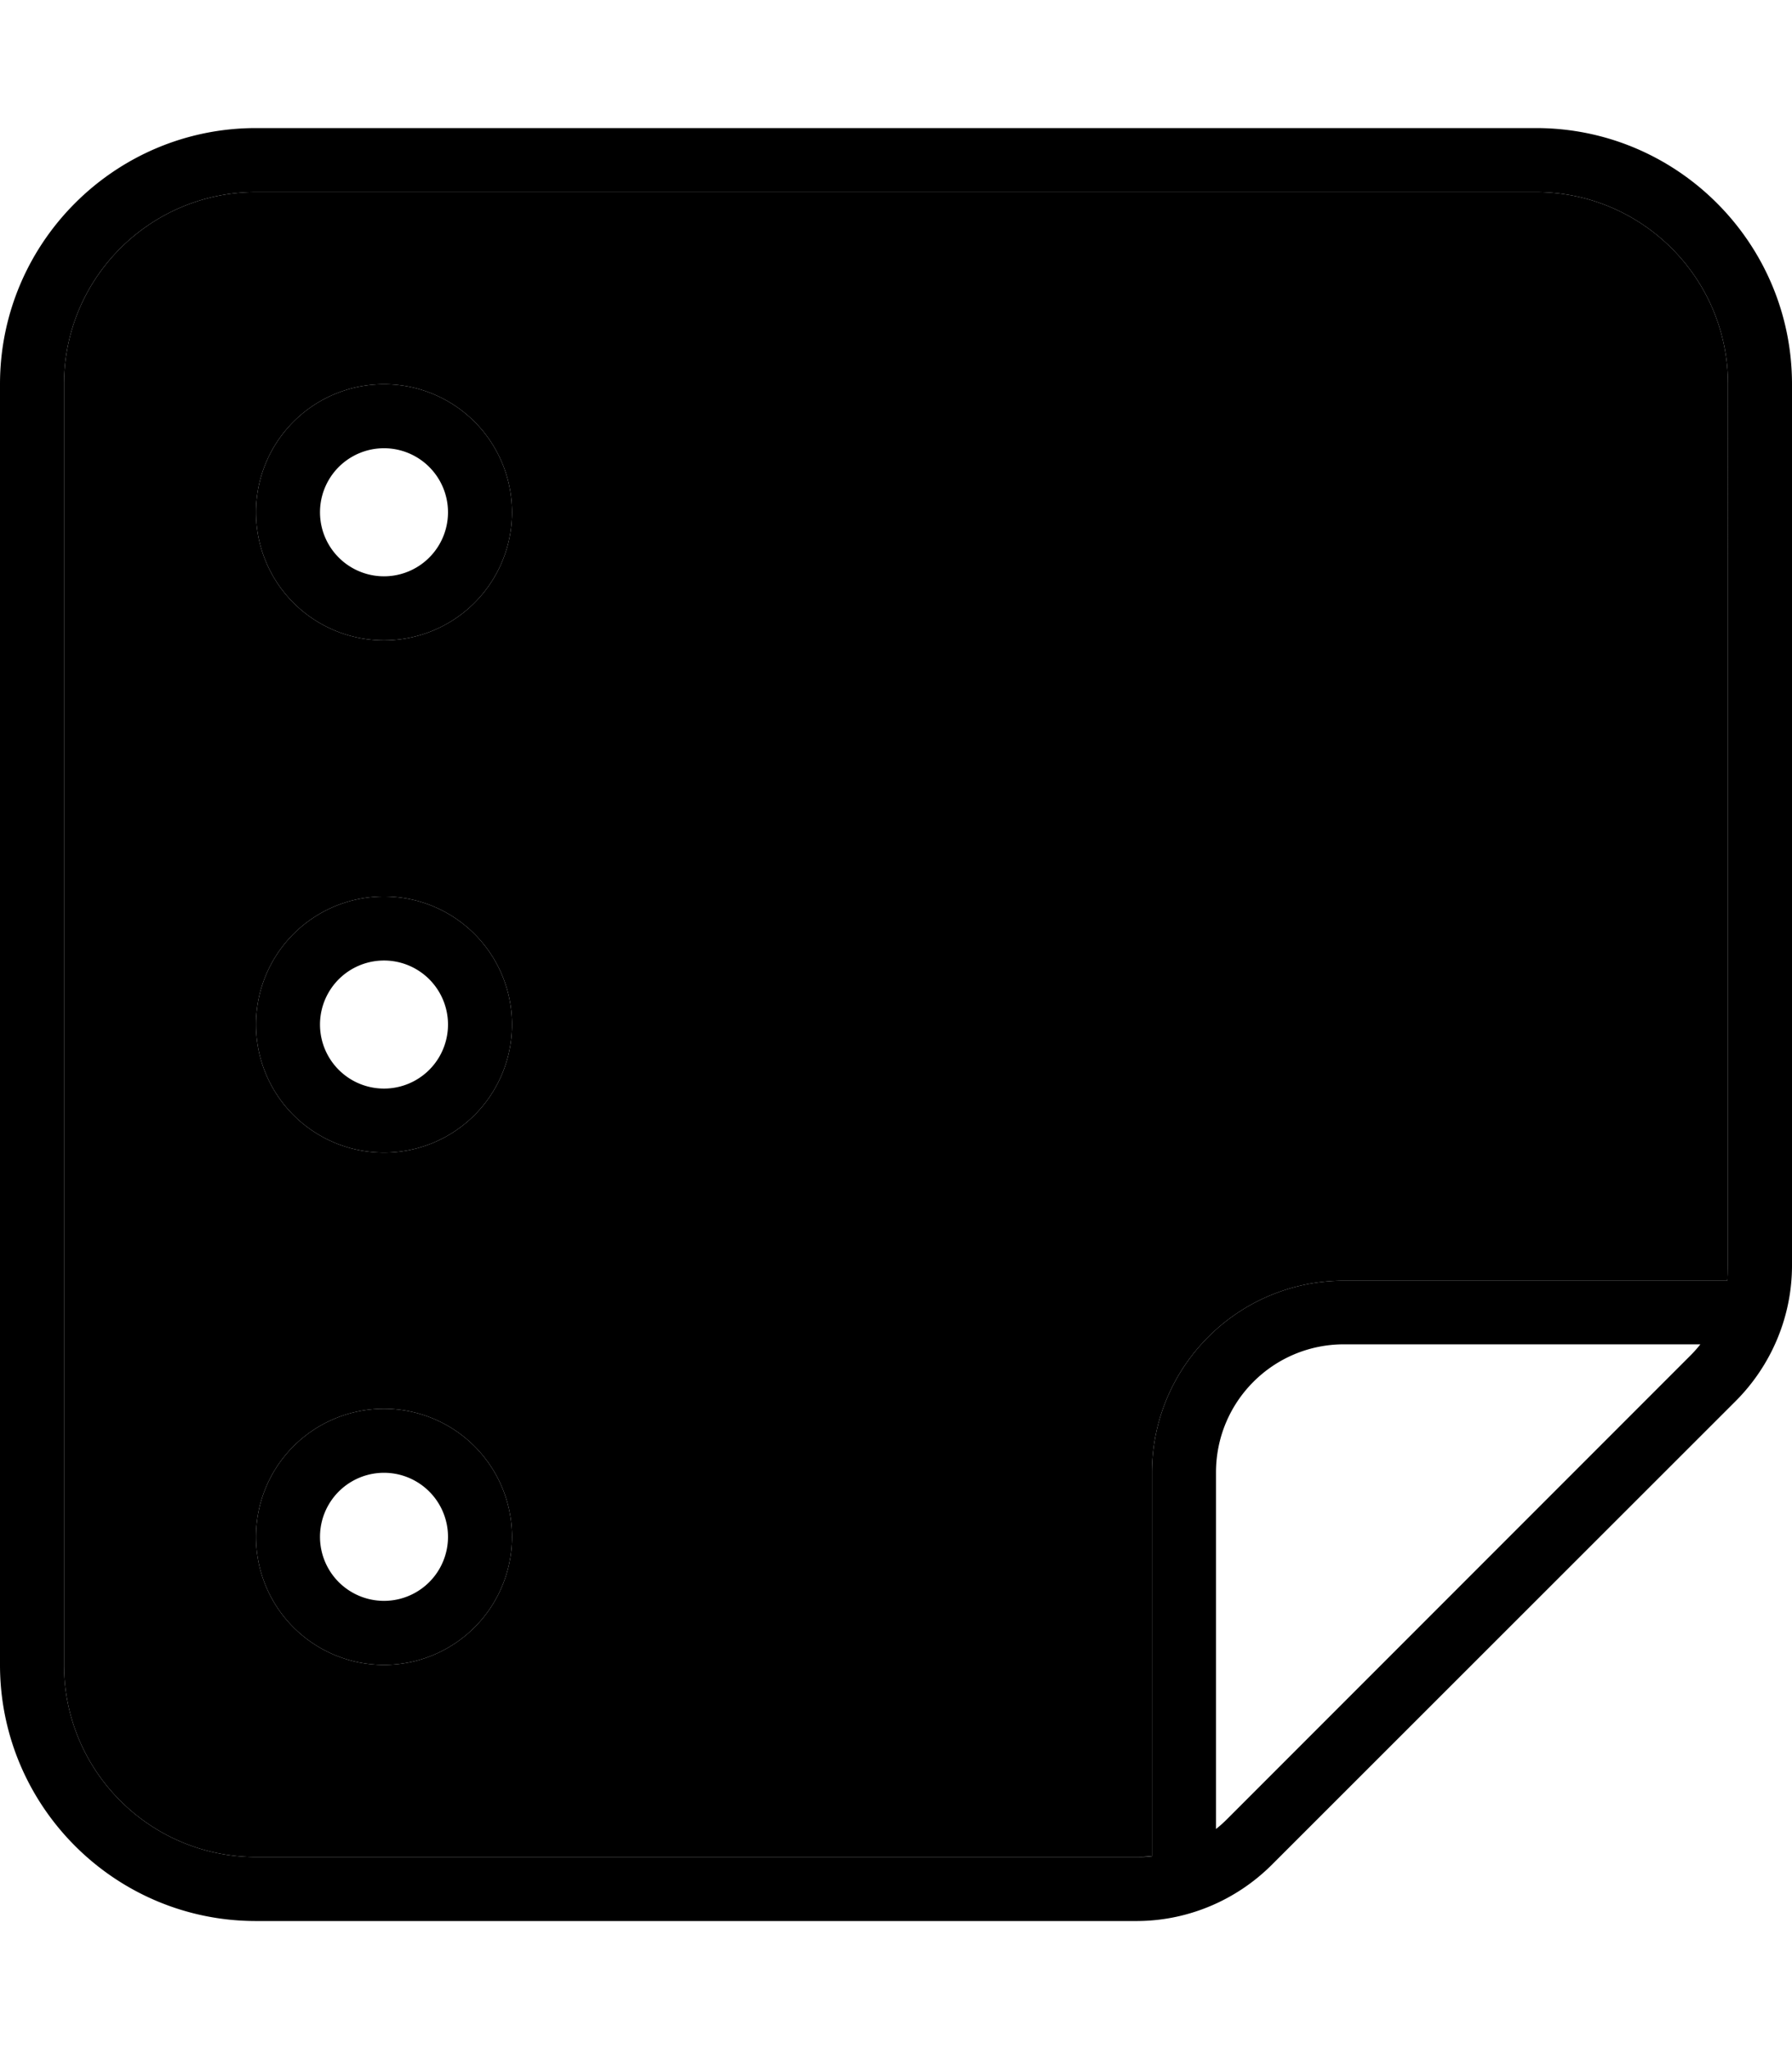 <svg xmlns="http://www.w3.org/2000/svg" viewBox="0 0 448 512"><path class="pr-icon-duotone-secondary" d="M16 96l0 320c0 26.5 21.5 48 48 48l220.1 0c1.3 0 2.6-.1 3.9-.2l0-95.8c0-26.5 21.5-48 48-48l95.8 0c.2-1.3 .2-2.6 .2-3.9L432 96c0-26.5-21.5-48-48-48L64 48C37.5 48 16 69.5 16 96zm112 32a32 32 0 1 1 -64 0 32 32 0 1 1 64 0zm0 128a32 32 0 1 1 -64 0 32 32 0 1 1 64 0zm0 128a32 32 0 1 1 -64 0 32 32 0 1 1 64 0z"/><path class="pr-icon-duotone-primary" d="M384 48c26.5 0 48 21.5 48 48l0 220.1c0 1.3-.1 2.6-.2 3.9L336 320c-26.5 0-48 21.5-48 48l0 95.8c-1.3 .2-2.6 .2-3.9 .2L64 464c-26.5 0-48-21.5-48-48L16 96c0-26.5 21.5-48 48-48l320 0zM306.7 454.6c-.9 .9-1.8 1.7-2.7 2.4l0-89.1c0-17.7 14.3-32 32-32l89.1 0c-.8 1-1.6 1.9-2.4 2.7L306.7 454.6zM64 32C28.7 32 0 60.7 0 96L0 416c0 35.3 28.7 64 64 64l220.1 0c12.7 0 24.9-5.1 33.9-14.1L433.9 350.1c9-9 14.1-21.2 14.1-33.9L448 96c0-35.3-28.7-64-64-64L64 32zM96 400a16 16 0 1 1 0-32 16 16 0 1 1 0 32zm0-48a32 32 0 1 0 0 64 32 32 0 1 0 0-64zM80 128a16 16 0 1 1 32 0 16 16 0 1 1 -32 0zm48 0a32 32 0 1 0 -64 0 32 32 0 1 0 64 0zM96 272a16 16 0 1 1 0-32 16 16 0 1 1 0 32zm0-48a32 32 0 1 0 0 64 32 32 0 1 0 0-64z"/></svg>